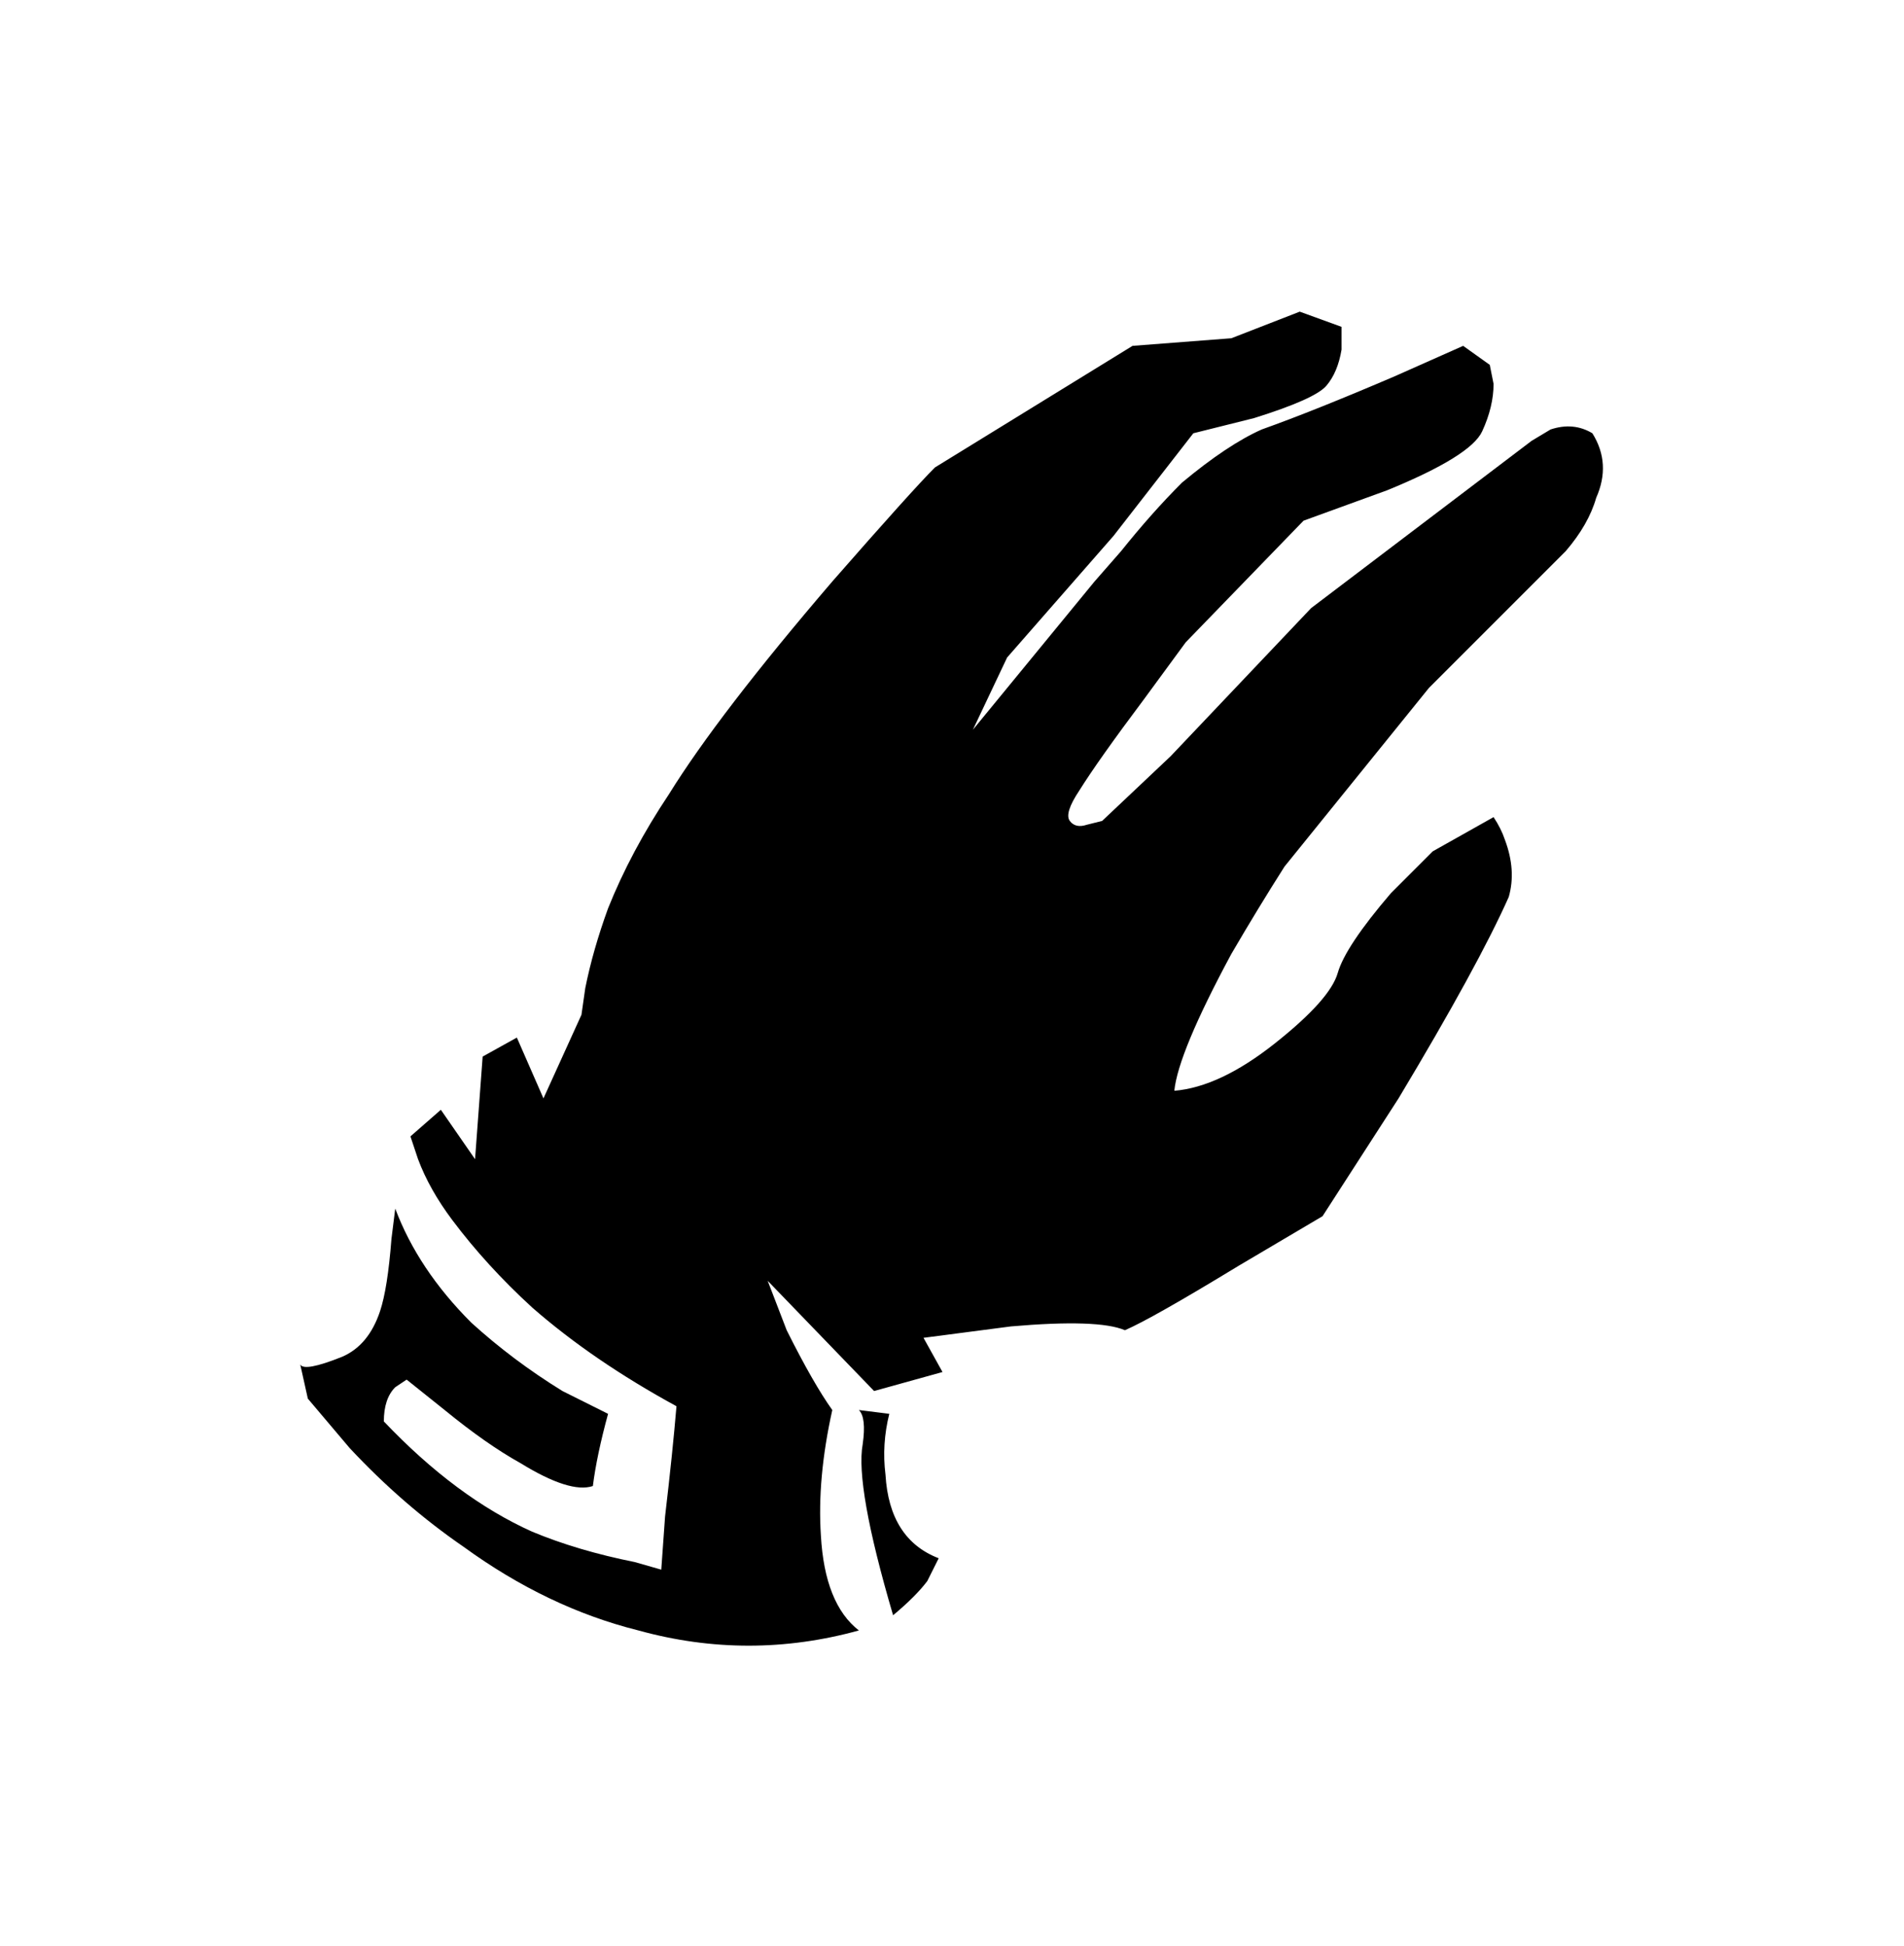 <svg xmlns="http://www.w3.org/2000/svg" viewBox="0 0 501 512"><path d="M224 371h2-2zm10 1l-8-1q2 2 1 9-2 11 8 45 6-5 9-9l3-6q-13-5-14-22-1-8 1-16zM79 359l-1-1zm97-150q-10 15-16 30-4 11-6 21l-1 7-10 22-7-16-9 5-2 27-9-13-8 7 2 6q3 8 9 16 9 12 21 23 16 14 38 26-1 12-3 29l-1 14-7-2q-15-3-27-8-20-9-39-29 0-6 3-9l3-2 10 8q11 9 20 14 13 8 19 6 1-8 4-19l-12-6q-13-8-24-18-14-14-20-30l-1 8q-1 13-3 19-3 9-10 12-10 4-11 2l2 9 11 13q14 15 30 26 22 16 46 22 29 8 58 0-9-7-10-25-1-15 3-33-5-7-12-21l-5-13 28 29 18-5-5-9 23-3q23-2 30 1 7-3 30-17l22-13 20-31q21-35 29-53 2-7-1-15-1-3-3-6l-16 9-11 11q-12 14-14 21t-16.5 18.5T309 287q1-10 15-36 7-12 14-23l38-47 36-36q6-7 8-14 4-9-1-17-5-3-11-1l-5 3-58 44-37 39-18 17-4 1q-3 1-4.5-1t2.5-8q5-8 17-24l11-15 31-32 22-8q22-9 25-15.5t3-12.5l-1-5-7-5-18 8q-21 9-35 14-9 4-21 14-8 8-16 18l-7 8-32 39 9-19 28-32 21-27 16-4q16-5 19-8.5t4-9.5v-6l-11-4-18 7-26 2-52 32q-6 6-27 30-30 35-43 56z"/></svg>